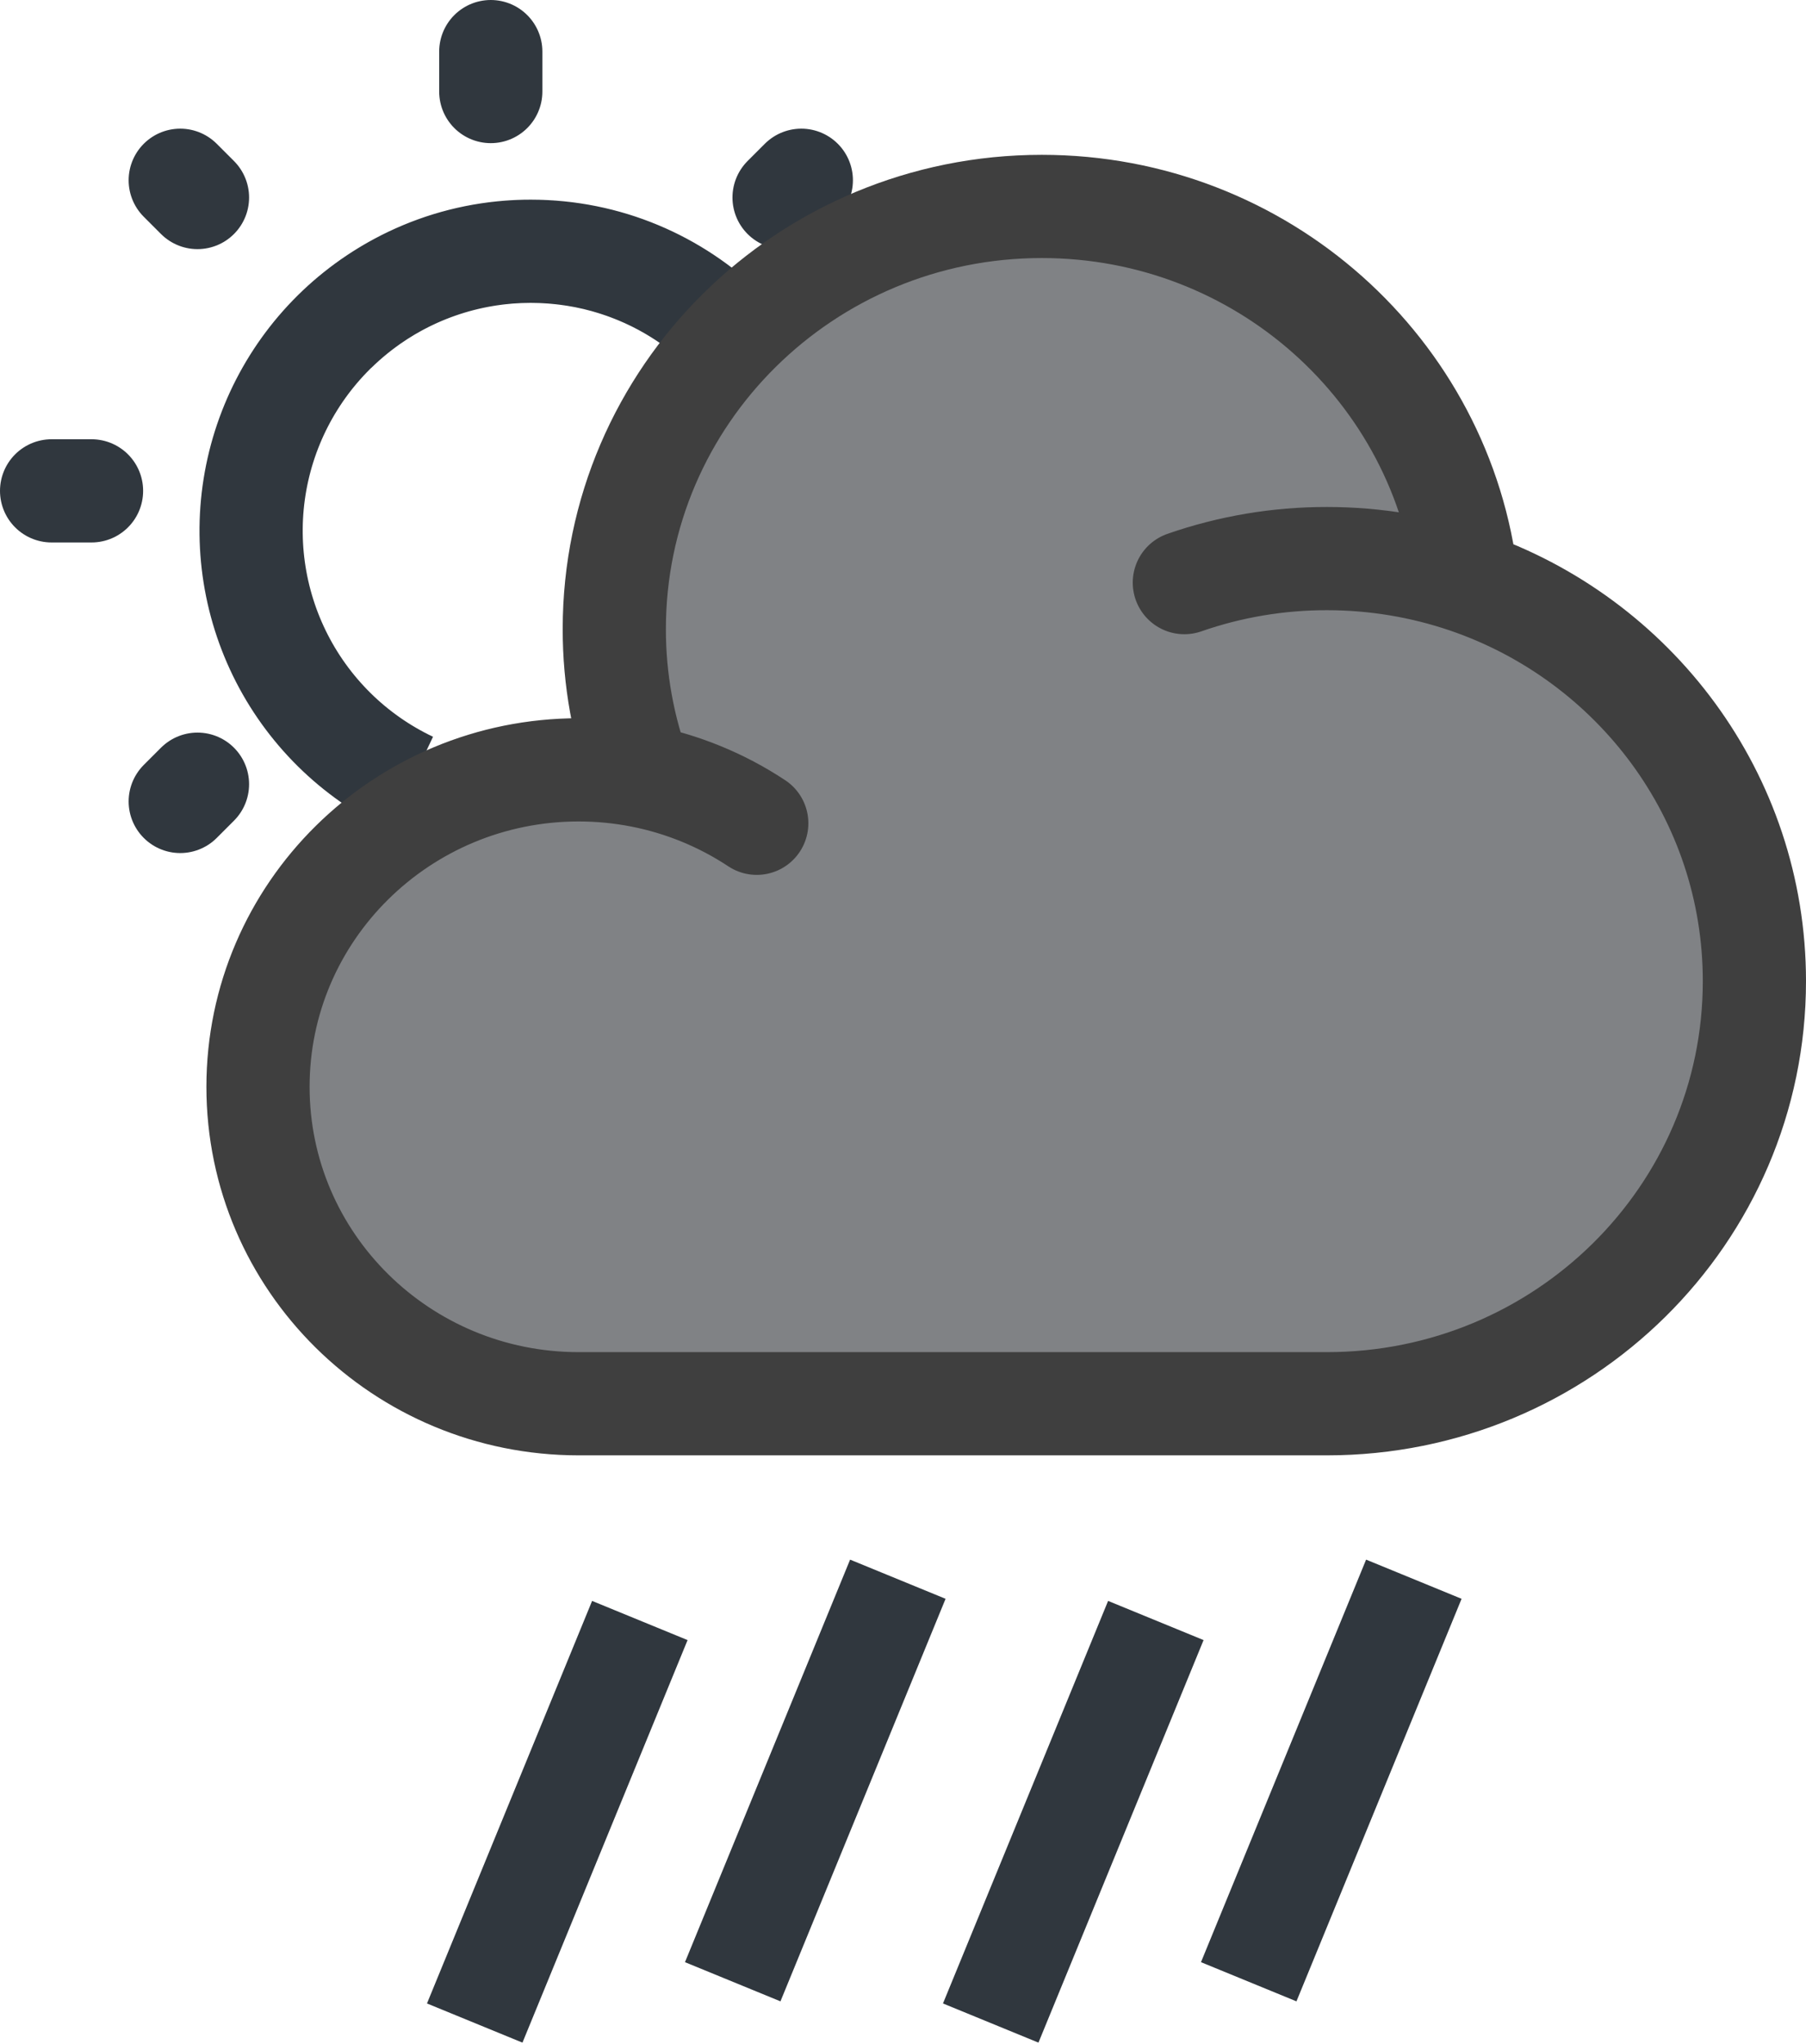 <svg width="175" height="198" viewBox="0 0 175 198" fill="none" xmlns="http://www.w3.org/2000/svg">
<path d="M51.425 24.344C45.274 24.341 39.306 26.432 34.502 30.273C29.698 34.114 26.344 39.477 24.993 45.477C23.642 51.478 24.375 57.76 27.069 63.289C29.764 68.818 34.26 73.265 39.819 75.899M51.425 24.344C57.182 24.344 62.513 26.139 66.9 29.195M51.425 24.344C45.668 24.344 40.337 26.139 35.95 29.195M51.425 24.344C58.807 24.344 65.492 27.292 70.382 32.081M51.425 24.344C44.044 24.344 37.358 27.292 32.468 32.081M51.425 24.344C61.275 24.344 69.902 29.605 74.638 37.467" stroke="#30373E" stroke-width="10"/>
<path d="M47.556 5V8.869M8.869 47.556H5M77.647 17.465L75.976 19.136M19.136 75.976L17.465 77.647M19.136 19.136L17.465 17.465" stroke="#30373E" stroke-width="10" stroke-linecap="round"/>
<path d="M114.762 56.446C119.202 54.899 123.872 54.112 128.573 54.118C133.315 54.118 137.875 54.909 142.131 56.359M62.091 75.165C60.108 74.78 58.093 74.585 56.074 74.585C38.913 74.593 25 88.338 25 105.296C25 122.254 38.913 136 56.074 136H128.573C151.454 136 170 117.672 170 95.059C170 77.137 158.357 61.905 142.131 56.359M62.091 75.165C60.388 70.616 59.519 65.798 59.525 60.941C59.525 38.328 78.07 20 100.951 20C122.266 20 139.818 35.907 142.131 56.359M62.091 75.165C66.102 75.944 69.921 77.506 73.329 79.762Z" fill="#808285"/>
<path d="M114.762 56.446C119.202 54.899 123.872 54.112 128.573 54.118C133.315 54.118 137.875 54.909 142.131 56.359M142.131 56.359C158.357 61.905 170 77.137 170 95.059C170 117.672 151.454 136 128.573 136H56.074C38.913 136 25 122.254 25 105.296C25 88.338 38.913 74.593 56.074 74.585C58.093 74.585 60.108 74.78 62.091 75.165M142.131 56.359C139.818 35.907 122.266 20 100.951 20C78.07 20 59.525 38.328 59.525 60.941C59.519 65.798 60.388 70.616 62.091 75.165M62.091 75.165C66.102 75.944 69.921 77.506 73.329 79.762" stroke="#3F3F3F" stroke-width="10" stroke-linecap="round"/>
<path d="M62 157L46 196" stroke="#30373E" stroke-width="10"/>
<path d="M112 157L96 196" stroke="#30373E" stroke-width="10"/>
<path d="M87 153L71 192" stroke="#30373E" stroke-width="10"/>
<path d="M137 153L121 192" stroke="#30373E" stroke-width="10"/>
</svg>
